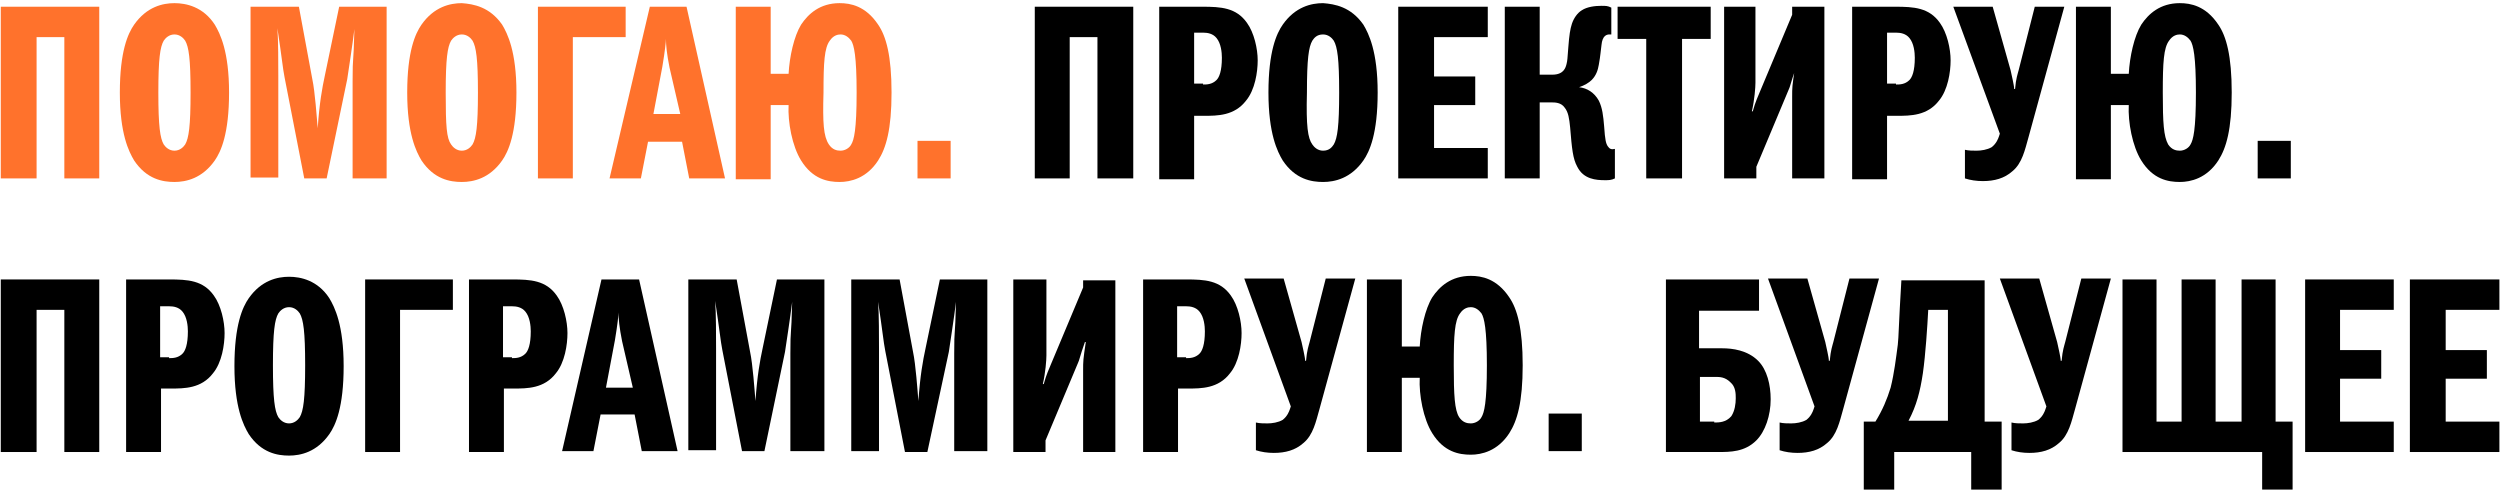 <svg width="522" height="103" viewBox="0 0 522 103" fill="none" xmlns="http://www.w3.org/2000/svg">
<path d="M20.724 1.404V37.251H13.434V7.752H7.639V37.251H0.162V1.404H20.724Z" fill="#FF722C"/>
<path d="M44.838 5.138C45.959 7.005 47.828 10.739 47.828 19.327C47.828 27.916 46.146 31.65 44.838 33.517C42.221 37.251 38.856 37.997 36.426 37.997C33.996 37.997 30.631 37.437 28.014 33.517C26.893 31.65 25.023 27.916 25.023 19.327C25.023 10.739 26.706 7.005 28.014 5.138C30.631 1.404 33.996 0.657 36.426 0.657C38.856 0.657 42.408 1.404 44.838 5.138ZM34.183 30.156C34.557 30.716 35.304 31.463 36.426 31.463C37.547 31.463 38.295 30.716 38.669 30.156C39.417 28.849 39.791 26.422 39.791 19.327C39.791 12.233 39.417 9.806 38.669 8.499C38.295 7.939 37.547 7.192 36.426 7.192C35.304 7.192 34.557 7.939 34.183 8.499C33.435 9.806 33.061 12.233 33.061 19.327C33.061 26.422 33.435 28.849 34.183 30.156Z" fill="#FF722C"/>
<path d="M52.315 1.404H62.408L65.212 16.527C65.773 19.141 66.147 24.555 66.334 26.795C66.708 21.381 67.269 18.394 67.829 15.78L70.82 1.404H80.727V37.251H73.624V16.9C73.624 11.113 73.811 14.1 73.998 6.072C73.624 9.245 72.689 15.22 72.502 16.527L68.203 37.251H63.53L59.418 16.153C59.044 14.286 58.857 12.046 57.922 5.885C58.109 8.312 58.109 13.54 58.109 15.78V37.064H52.315V1.404Z" fill="#FF722C"/>
<path d="M104.841 5.138C105.962 7.005 107.831 10.739 107.831 19.327C107.831 27.916 106.149 31.65 104.841 33.517C102.224 37.251 98.859 37.997 96.429 37.997C93.999 37.997 90.634 37.437 88.017 33.517C86.896 31.65 85.026 27.916 85.026 19.327C85.026 10.739 86.709 7.005 88.017 5.138C90.634 1.404 93.999 0.657 96.429 0.657C98.859 0.844 102.224 1.404 104.841 5.138ZM94.186 30.156C94.56 30.716 95.307 31.463 96.429 31.463C97.55 31.463 98.298 30.716 98.672 30.156C99.42 28.849 99.794 26.422 99.794 19.327C99.794 12.233 99.42 9.806 98.672 8.499C98.298 7.939 97.55 7.192 96.429 7.192C95.307 7.192 94.56 7.939 94.186 8.499C93.438 9.806 93.064 12.233 93.064 19.327C93.064 26.422 93.251 28.849 94.186 30.156Z" fill="#FF722C"/>
<path d="M112.318 1.404H130.637V7.752H119.608V37.251H112.318V1.404Z" fill="#FF722C"/>
<path d="M143.348 1.404L151.386 37.251H143.909L142.414 29.596H135.31L133.815 37.251H127.272L135.684 1.404H143.348ZM139.797 14.1C139.236 11.299 139.049 9.432 139.049 8.125C139.049 8.685 138.862 10.552 138.301 13.913L136.432 23.808H142.04L139.797 14.1Z" fill="#FF722C"/>
<path d="M160.919 1.404V15.407H164.658C164.844 11.859 165.779 7.565 167.275 5.138C168.77 2.898 171.2 0.657 175.312 0.657C177.555 0.657 180.733 1.217 183.35 5.138C185.033 7.565 186.154 11.673 186.154 19.327C186.154 26.982 185.033 30.903 183.35 33.517C180.92 37.251 177.555 37.997 175.312 37.997C172.882 37.997 169.705 37.437 167.275 33.517C165.405 30.529 164.471 25.488 164.658 21.941H160.919V37.437H153.629V1.404H160.919ZM173.069 30.156C173.817 31.276 174.752 31.463 175.499 31.463C176.434 31.463 177.369 30.903 177.742 30.156C178.303 29.222 178.864 27.169 178.864 19.327C178.864 11.673 178.303 9.432 177.742 8.499C177.182 7.752 176.434 7.192 175.499 7.192C174.939 7.192 174.004 7.378 173.256 8.499C172.135 9.992 171.948 12.979 171.948 19.327C171.761 25.675 171.948 28.476 173.069 30.156Z" fill="#FF722C"/>
<path d="M198.492 29.409H191.575V37.251H198.492V29.409Z" fill="#FF722C"/>
<path d="M236.624 1.404V37.251H229.147V7.752H223.353V37.251H216.062V1.404H236.624Z" fill="black"/>
<path d="M242.045 1.404H251.017C254.943 1.404 258.121 1.591 260.364 4.765C261.859 6.818 262.607 10.179 262.607 12.606C262.607 15.033 262.046 18.767 260.177 21.008C257.747 24.181 254.195 24.181 251.391 24.181H249.335V37.437H242.045V1.404ZM251.204 17.647C251.952 17.647 253.074 17.647 254.008 16.713C254.569 16.153 255.13 14.847 255.13 12.046C255.13 10.926 254.943 9.059 254.008 7.939C253.261 7.005 252.139 6.818 251.204 6.818H249.335V17.46H251.204V17.647Z" fill="black"/>
<path d="M284.665 5.138C285.786 7.005 287.656 10.739 287.656 19.327C287.656 27.916 285.973 31.65 284.665 33.517C282.048 37.251 278.683 37.997 276.253 37.997C273.823 37.997 270.458 37.437 267.841 33.517C266.72 31.65 264.851 27.916 264.851 19.327C264.851 10.739 266.533 7.005 267.841 5.138C270.458 1.404 273.823 0.657 276.253 0.657C278.683 0.844 282.048 1.404 284.665 5.138ZM274.01 30.156C274.384 30.716 275.132 31.463 276.253 31.463C277.562 31.463 278.122 30.716 278.496 30.156C279.244 28.849 279.618 26.422 279.618 19.327C279.618 12.233 279.244 9.806 278.496 8.499C278.122 7.939 277.375 7.192 276.253 7.192C274.945 7.192 274.384 7.939 274.01 8.499C273.262 9.806 272.888 12.233 272.888 19.327C272.701 26.422 273.075 28.849 274.01 30.156Z" fill="black"/>
<path d="M299.431 15.967H308.03V21.941H299.431V30.903H310.647V37.251H291.954V1.404H310.647V7.752H299.431V15.967Z" fill="black"/>
<path d="M321.676 15.593H324.106C326.536 15.593 326.91 14.1 327.097 13.353C327.284 12.606 327.284 12.233 327.471 9.806C327.658 7.378 327.845 6.072 328.219 4.951C328.593 3.831 329.34 2.711 330.275 2.151C331.396 1.404 333.079 1.217 334.387 1.217C335.322 1.217 335.696 1.217 336.443 1.591V7.192H336.07C335.509 7.192 334.574 7.378 334.387 9.432C334.2 10.739 334.2 11.486 333.827 13.54C333.64 14.66 333.266 15.78 332.331 16.713C331.77 17.274 330.836 17.834 329.714 18.207C331.396 18.394 332.892 19.327 333.827 21.008C334.574 22.501 334.761 24.181 334.948 26.422C335.135 29.222 335.322 29.969 335.696 30.529C336.07 31.089 336.443 31.276 337.191 31.089V37.251C336.443 37.624 335.883 37.624 335.135 37.624C333.266 37.624 330.649 37.437 329.34 34.823C328.406 33.143 328.219 31.089 327.845 26.609C327.658 24.742 327.471 23.435 326.723 22.501C325.976 21.381 324.667 21.381 323.919 21.381H321.489V37.251H314.199V1.404H321.489V15.593H321.676Z" fill="black"/>
<path d="M351.211 37.251H343.734V8.125H337.752V1.404H357.192V8.125H351.211V37.251Z" fill="black"/>
<path d="M359.809 1.404H366.538V17.274C366.538 18.207 366.351 20.821 365.79 23.248H365.977C366.538 21.194 367.099 20.074 367.473 19.141L374.202 3.084V1.404H380.931V37.251H374.202V20.261C374.202 18.207 374.202 18.02 374.763 14.286H374.95C373.828 17.46 373.828 18.02 373.454 18.767L366.725 34.824V37.251H359.996V1.404H359.809Z" fill="black"/>
<path d="M386.727 1.404H395.699C399.625 1.404 402.802 1.591 405.045 4.765C406.541 6.818 407.288 10.179 407.288 12.606C407.288 15.033 406.728 18.767 404.858 21.008C402.428 24.181 398.877 24.181 396.073 24.181H394.017V37.437H386.727V1.404ZM395.886 17.647C396.634 17.647 397.755 17.647 398.69 16.713C399.251 16.153 399.811 14.847 399.811 12.046C399.811 10.926 399.625 9.059 398.69 7.939C397.942 7.005 396.821 6.818 395.886 6.818H394.017V17.46H395.886V17.647Z" fill="black"/>
<path d="M410.279 31.276C411.026 31.463 411.961 31.463 412.709 31.463C413.643 31.463 414.952 31.276 415.886 30.716C416.821 29.969 417.195 29.036 417.382 28.476L417.569 27.916L407.849 1.404H416.073L419.812 14.66C419.999 15.593 420.56 17.834 420.56 18.581H420.747C420.933 16.34 421.307 15.407 421.494 14.66L424.859 1.404H431.028L423.55 28.662C422.803 31.276 422.242 34.077 420.186 35.757C418.503 37.251 416.447 37.811 414.017 37.811C412.709 37.811 411.4 37.624 410.279 37.251V31.276Z" fill="black"/>
<path d="M440.748 1.404V15.407H444.487C444.674 11.859 445.608 7.565 447.104 5.138C448.599 2.898 451.029 0.657 455.142 0.657C457.385 0.657 460.562 1.217 463.179 5.138C464.862 7.565 465.983 11.673 465.983 19.327C465.983 26.982 464.862 30.903 463.179 33.517C460.749 37.251 457.385 37.997 455.142 37.997C452.711 37.997 449.534 37.437 447.104 33.517C445.234 30.529 444.3 25.488 444.487 21.941H440.748V37.437H433.458V1.404H440.748ZM452.711 30.156C453.459 31.276 454.394 31.463 455.142 31.463C456.076 31.463 457.011 30.903 457.385 30.156C457.945 29.222 458.506 27.169 458.506 19.327C458.506 11.673 457.945 9.432 457.385 8.499C456.824 7.752 456.076 7.192 455.142 7.192C454.581 7.192 453.646 7.378 452.898 8.499C451.777 9.992 451.59 12.979 451.59 19.327C451.59 25.675 451.777 28.476 452.711 30.156Z" fill="black"/>
<path d="M478.321 29.409H471.404V37.251H478.321V29.409Z" fill="black"/>
<path d="M20.724 58.348V94.381H13.434V64.696H7.639V94.381H0.162V58.348H20.724Z" fill="black"/>
<path d="M26.332 58.348H35.304C39.23 58.348 42.408 58.535 44.651 61.709C46.146 63.762 46.894 67.123 46.894 69.55C46.894 71.977 46.333 75.711 44.464 77.951C42.034 81.125 38.482 81.125 35.678 81.125H33.622V94.381H26.332V58.348ZM35.304 74.778C36.052 74.778 37.174 74.778 38.108 73.844C38.669 73.284 39.23 71.977 39.23 69.177C39.23 68.056 39.043 66.189 38.108 65.069C37.361 64.136 36.239 63.949 35.304 63.949H33.435V74.591H35.304V74.778Z" fill="black"/>
<path d="M68.764 62.269C69.886 64.136 71.755 67.87 71.755 76.458C71.755 85.046 70.073 88.78 68.764 90.647C66.147 94.381 62.783 95.128 60.353 95.128C57.923 95.128 54.558 94.568 51.941 90.647C50.819 88.78 48.95 85.046 48.95 76.458C48.95 67.87 50.633 64.136 51.941 62.269C54.558 58.535 57.923 57.788 60.353 57.788C62.783 57.788 66.334 58.535 68.764 62.269ZM58.11 87.1C58.483 87.66 59.231 88.407 60.353 88.407C61.474 88.407 62.222 87.66 62.596 87.1C63.343 85.793 63.717 83.366 63.717 76.271C63.717 69.177 63.343 66.749 62.596 65.443C62.222 64.882 61.474 64.136 60.353 64.136C59.231 64.136 58.483 64.882 58.11 65.443C57.362 66.749 56.988 69.177 56.988 76.271C56.988 83.366 57.362 85.793 58.11 87.1Z" fill="black"/>
<path d="M76.241 58.348H94.56V64.696H83.531V94.381H76.241V58.348Z" fill="black"/>
<path d="M97.925 58.348H106.897C110.823 58.348 114 58.535 116.244 61.709C117.739 63.762 118.487 67.123 118.487 69.55C118.487 71.977 117.926 75.711 116.057 77.951C113.627 81.125 110.075 81.125 107.271 81.125H105.215V94.381H97.925V58.348ZM106.897 74.778C107.645 74.778 108.767 74.778 109.701 73.844C110.262 73.284 110.823 71.977 110.823 69.177C110.823 68.056 110.636 66.189 109.701 65.069C108.953 64.136 107.832 63.949 106.897 63.949H105.028V74.591H106.897V74.778Z" fill="black"/>
<path d="M133.441 58.348L141.479 94.195H134.002L132.506 86.54H125.403L123.908 94.195H117.365L125.59 58.348H133.441ZM129.889 71.23C129.329 68.43 129.142 66.563 129.142 65.256C129.142 65.816 128.955 67.683 128.394 71.044L126.525 80.939H132.132L129.889 71.23Z" fill="black"/>
<path d="M143.722 58.348H153.816L156.62 73.471C157.18 76.085 157.554 81.499 157.741 83.739C158.115 78.325 158.676 75.338 159.237 72.724L162.227 58.348H172.135V94.195H165.031V73.844C165.031 68.056 165.218 71.044 165.405 63.015C165.031 66.189 164.097 72.164 163.91 73.471L159.61 94.195H154.937L150.825 73.097C150.451 71.23 150.264 68.99 149.329 62.829C149.516 65.256 149.516 70.484 149.516 72.724V94.008H143.722V58.348Z" fill="black"/>
<path d="M177.742 58.348H187.836L190.64 73.471C191.201 76.085 191.575 81.499 191.762 83.739C192.136 78.325 192.696 75.338 193.257 72.724L196.248 58.348H206.155V94.194H199.239V73.844C199.239 68.056 199.426 71.044 199.613 63.015C199.239 66.189 198.304 72.164 198.117 73.471L193.631 94.381H188.958L184.845 73.284C184.472 71.417 184.285 69.177 183.35 63.015C183.537 65.442 183.537 70.67 183.537 72.911V94.194H177.742V58.348Z" fill="black"/>
<path d="M211.763 58.348H218.492V74.218C218.492 75.151 218.306 77.765 217.745 80.192H217.932C218.492 78.138 219.053 77.018 219.427 76.085L226.156 60.028V58.535H232.886V94.381H226.156V77.391C226.156 75.338 226.156 75.151 226.717 71.417H226.53C225.409 74.591 225.409 75.151 225.035 75.898L218.306 91.954V94.381H211.576V58.348H211.763Z" fill="black"/>
<path d="M238.681 58.348H247.653C251.579 58.348 254.756 58.535 256.999 61.709C258.495 63.762 259.243 67.123 259.243 69.55C259.243 71.977 258.682 75.711 256.813 77.951C254.382 81.125 250.831 81.125 248.027 81.125H245.971V94.381H238.681V58.348ZM247.653 74.778C248.401 74.778 249.522 74.778 250.457 73.844C251.018 73.284 251.579 71.977 251.579 69.177C251.579 68.056 251.392 66.189 250.457 65.069C249.709 64.136 248.588 63.949 247.653 63.949H245.784V74.591H247.653V74.778Z" fill="black"/>
<path d="M262.233 88.22C262.98 88.407 263.915 88.407 264.663 88.407C265.597 88.407 266.906 88.22 267.841 87.66C268.775 86.913 269.149 85.98 269.336 85.419L269.523 84.859L259.803 58.161H268.027L271.766 71.417C271.953 72.35 272.514 74.591 272.514 75.338H272.701C272.888 73.097 273.261 72.164 273.448 71.417L276.813 58.161H282.982L275.505 85.419C274.757 88.033 274.196 90.834 272.14 92.514C270.458 94.008 268.401 94.568 265.971 94.568C264.663 94.568 263.354 94.381 262.233 94.008V88.22Z" fill="black"/>
<path d="M292.702 58.348V72.35H296.441C296.628 68.803 297.562 64.509 299.058 62.082C300.553 59.842 302.983 57.601 307.096 57.601C309.339 57.601 312.516 58.161 315.133 62.082C316.816 64.509 317.937 68.616 317.937 76.271C317.937 83.926 316.816 87.847 315.133 90.46C312.703 94.194 309.339 94.941 307.096 94.941C304.666 94.941 301.488 94.381 299.058 90.46C297.188 87.473 296.254 82.432 296.441 78.885H292.702V94.381H285.412V58.348H292.702ZM304.666 87.1C305.413 88.22 306.348 88.407 307.096 88.407C308.03 88.407 308.965 87.847 309.339 87.1C309.899 86.166 310.46 84.113 310.46 76.271C310.46 68.616 309.899 66.376 309.339 65.442C308.778 64.696 308.03 64.136 307.096 64.136C306.535 64.136 305.6 64.322 304.852 65.442C303.731 66.936 303.544 69.923 303.544 76.271C303.544 82.619 303.731 85.606 304.666 87.1Z" fill="black"/>
<path d="M330.275 86.353H323.358V94.195H330.275V86.353Z" fill="black"/>
<path d="M347.658 58.348H367.285V64.882H354.761V72.724H359.621C361.678 72.724 364.855 73.097 367.099 75.338C368.968 77.205 369.716 80.379 369.716 83.366C369.716 86.726 368.594 90.087 366.725 91.954C364.295 94.381 361.304 94.381 358.687 94.381H347.845V58.348H347.658ZM357.939 88.22C358.874 88.22 360.369 88.22 361.491 86.913C362.238 85.793 362.425 84.299 362.425 83.179C362.425 82.246 362.425 80.752 361.304 79.819C360.182 78.698 359.061 78.698 358.126 78.698H354.948V88.033H357.939V88.22Z" fill="black"/>
<path d="M371.585 88.22C372.333 88.407 373.268 88.407 374.015 88.407C374.95 88.407 376.259 88.22 377.193 87.66C378.128 86.913 378.502 85.98 378.689 85.419L378.875 84.859L369.155 58.161H377.38L381.119 71.417C381.305 72.35 381.866 74.591 381.866 75.338H382.053C382.24 73.097 382.614 72.164 382.801 71.417L386.166 58.161H392.334L384.857 85.419C384.109 88.033 383.549 90.834 381.492 92.514C379.81 94.008 377.754 94.568 375.324 94.568C374.015 94.568 372.707 94.381 371.585 94.008V88.22Z" fill="black"/>
<path d="M388.97 88.033H391.587C393.082 85.606 394.017 83.366 394.764 80.939C395.512 77.951 395.886 74.778 396.26 71.977C396.447 70.484 396.447 67.683 397.008 58.535H414.392V88.033H417.943V102.223H411.588V94.381H395.512V102.223H389.157V88.033H388.97ZM406.728 88.033V64.696H402.615C402.428 68.243 402.055 74.031 401.494 77.952C400.933 81.686 400.185 84.673 398.503 87.847H406.728V88.033Z" fill="black"/>
<path d="M419.999 88.22C420.747 88.407 421.682 88.407 422.429 88.407C423.364 88.407 424.673 88.22 425.607 87.66C426.542 86.913 426.916 85.98 427.103 85.419L427.29 84.859L417.569 58.161H425.794L429.533 71.417C429.72 72.35 430.28 74.591 430.28 75.338H430.467C430.654 73.097 431.028 72.164 431.215 71.417L434.58 58.161H440.748L433.271 85.419C432.524 88.033 431.963 90.834 429.907 92.514C428.224 94.008 426.168 94.568 423.738 94.568C422.429 94.568 421.121 94.381 419.999 94.008V88.22Z" fill="black"/>
<path d="M443.178 58.348H450.281V88.033H455.515V58.348H462.618V88.033H468.039V58.348H475.142V88.033H478.694V102.223H472.338V94.381H443.178V58.348Z" fill="black"/>
<path d="M488.602 73.097H497.2V79.072H488.602V88.033H499.817V94.381H481.312V58.348H499.817V64.696H488.602V73.097Z" fill="black"/>
<path d="M510.659 73.097H519.257V79.072H510.659V88.033H521.874V94.381H503.182V58.348H521.874V64.696H510.659V73.097Z" fill="black"/>
</svg>
